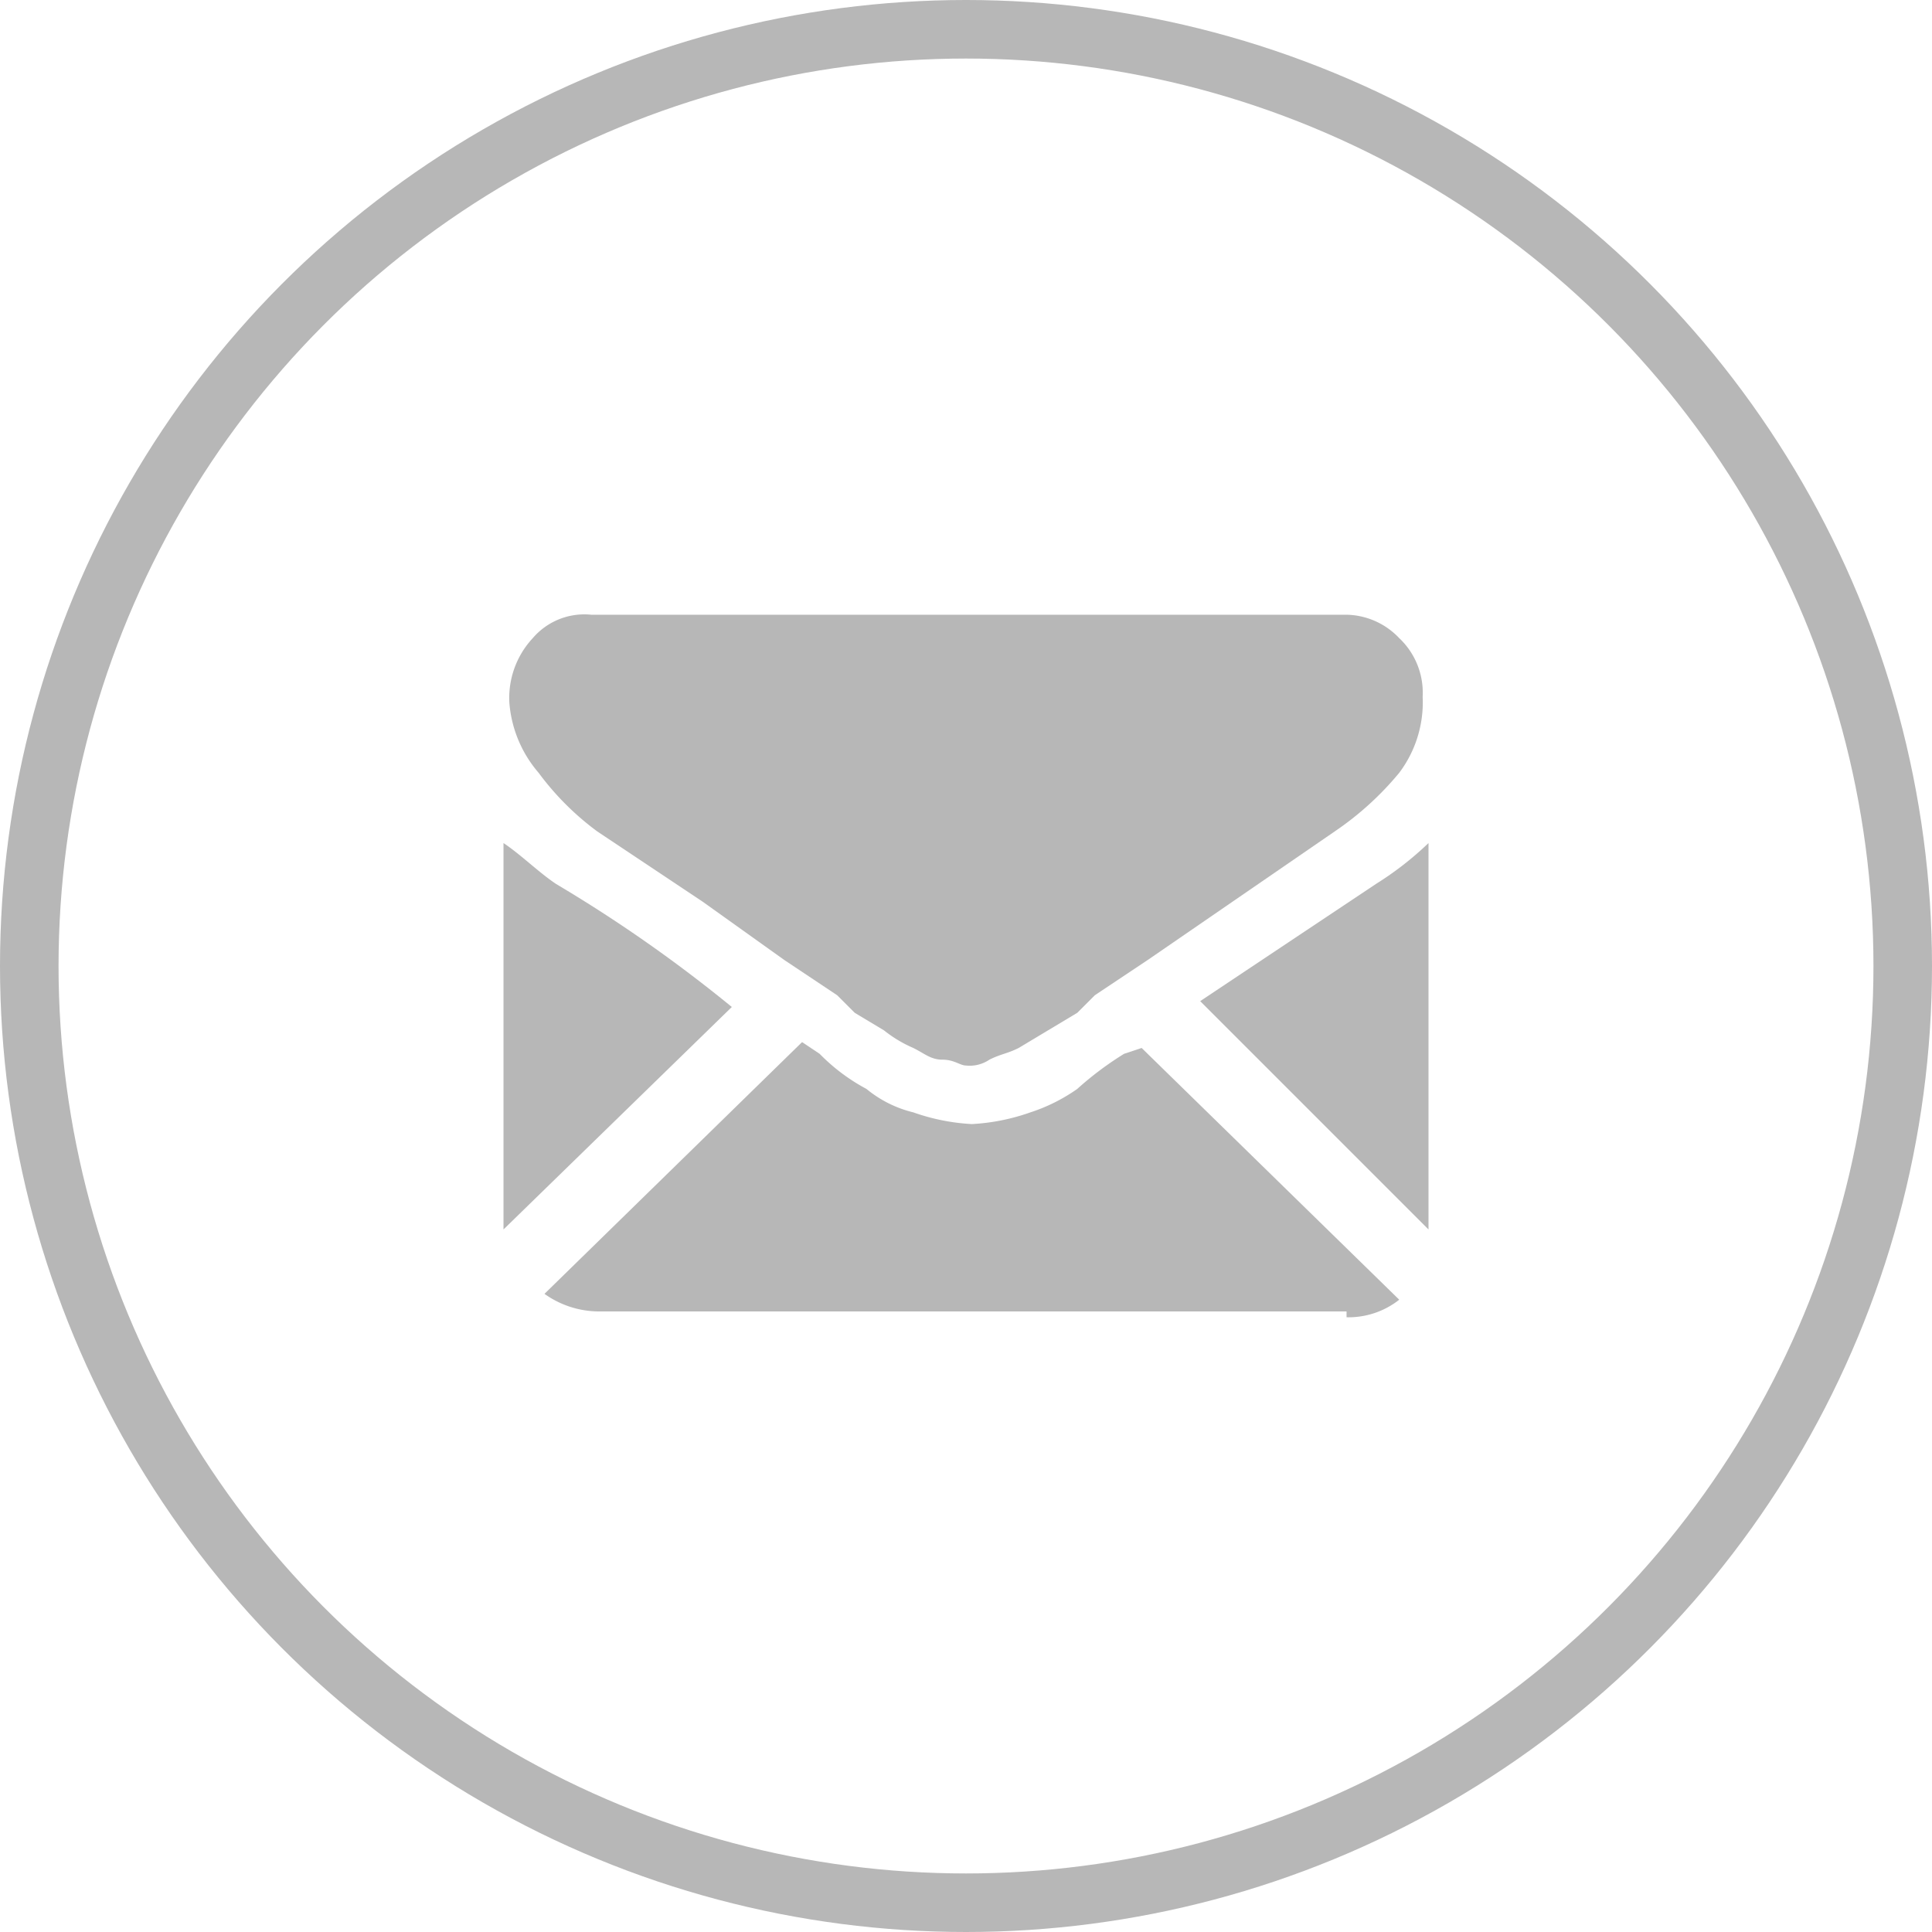 <svg xmlns="http://www.w3.org/2000/svg" viewBox="0 0 33 33"><defs><style>.cls-1{fill:none;stroke:#b7b7b7;stroke-miterlimit:10;}.cls-2{fill:#b7b7b7;}</style></defs><g id="Layer_2" data-name="Layer 2"><g id="Layer_1-2" data-name="Layer 1"><circle class="cls-1" cx="16.5" cy="16.5" r="16"/><path class="cls-2" d="M23,22.5a1.4,1.4,0,0,0,.9-.3l-4.4-4.3-.3.1a5.55,5.55,0,0,0-.8.6,3,3,0,0,1-.8.4,3.55,3.55,0,0,1-1,.2h0a3.55,3.55,0,0,1-1-.2,2,2,0,0,1-.8-.4A3.28,3.28,0,0,1,14,18l-.3-.2L9.3,22.1a1.61,1.61,0,0,0,.9.3H23Z"/><path class="cls-2" d="M9.5,15.1c-.3-.2-.6-.5-.9-.7V21l3.9-3.8A24.45,24.45,0,0,0,9.5,15.1Z"/><path class="cls-2" d="M23.5,15.1l-3,2L24.4,21V14.4A5.5,5.5,0,0,1,23.5,15.1Z"/><path class="cls-2" d="M23,10.5H10.1a1.16,1.16,0,0,0-1,.4A1.5,1.5,0,0,0,8.7,12a2.08,2.08,0,0,0,.5,1.2,4.74,4.74,0,0,0,1,1L12,15.4l1.4,1,.9.6.1.1.2.2.5.3a2.19,2.19,0,0,0,.5.3c.2.1.3.2.5.2s.3.1.4.1h0a.6.6,0,0,0,.4-.1c.2-.1.3-.1.5-.2l.5-.3.5-.3.2-.2.1-.1.9-.6,3.2-2.2a5.24,5.24,0,0,0,1.1-1,2,2,0,0,0,.4-1.3,1.28,1.28,0,0,0-.4-1A1.27,1.27,0,0,0,23,10.5Z"/></g></g></svg>